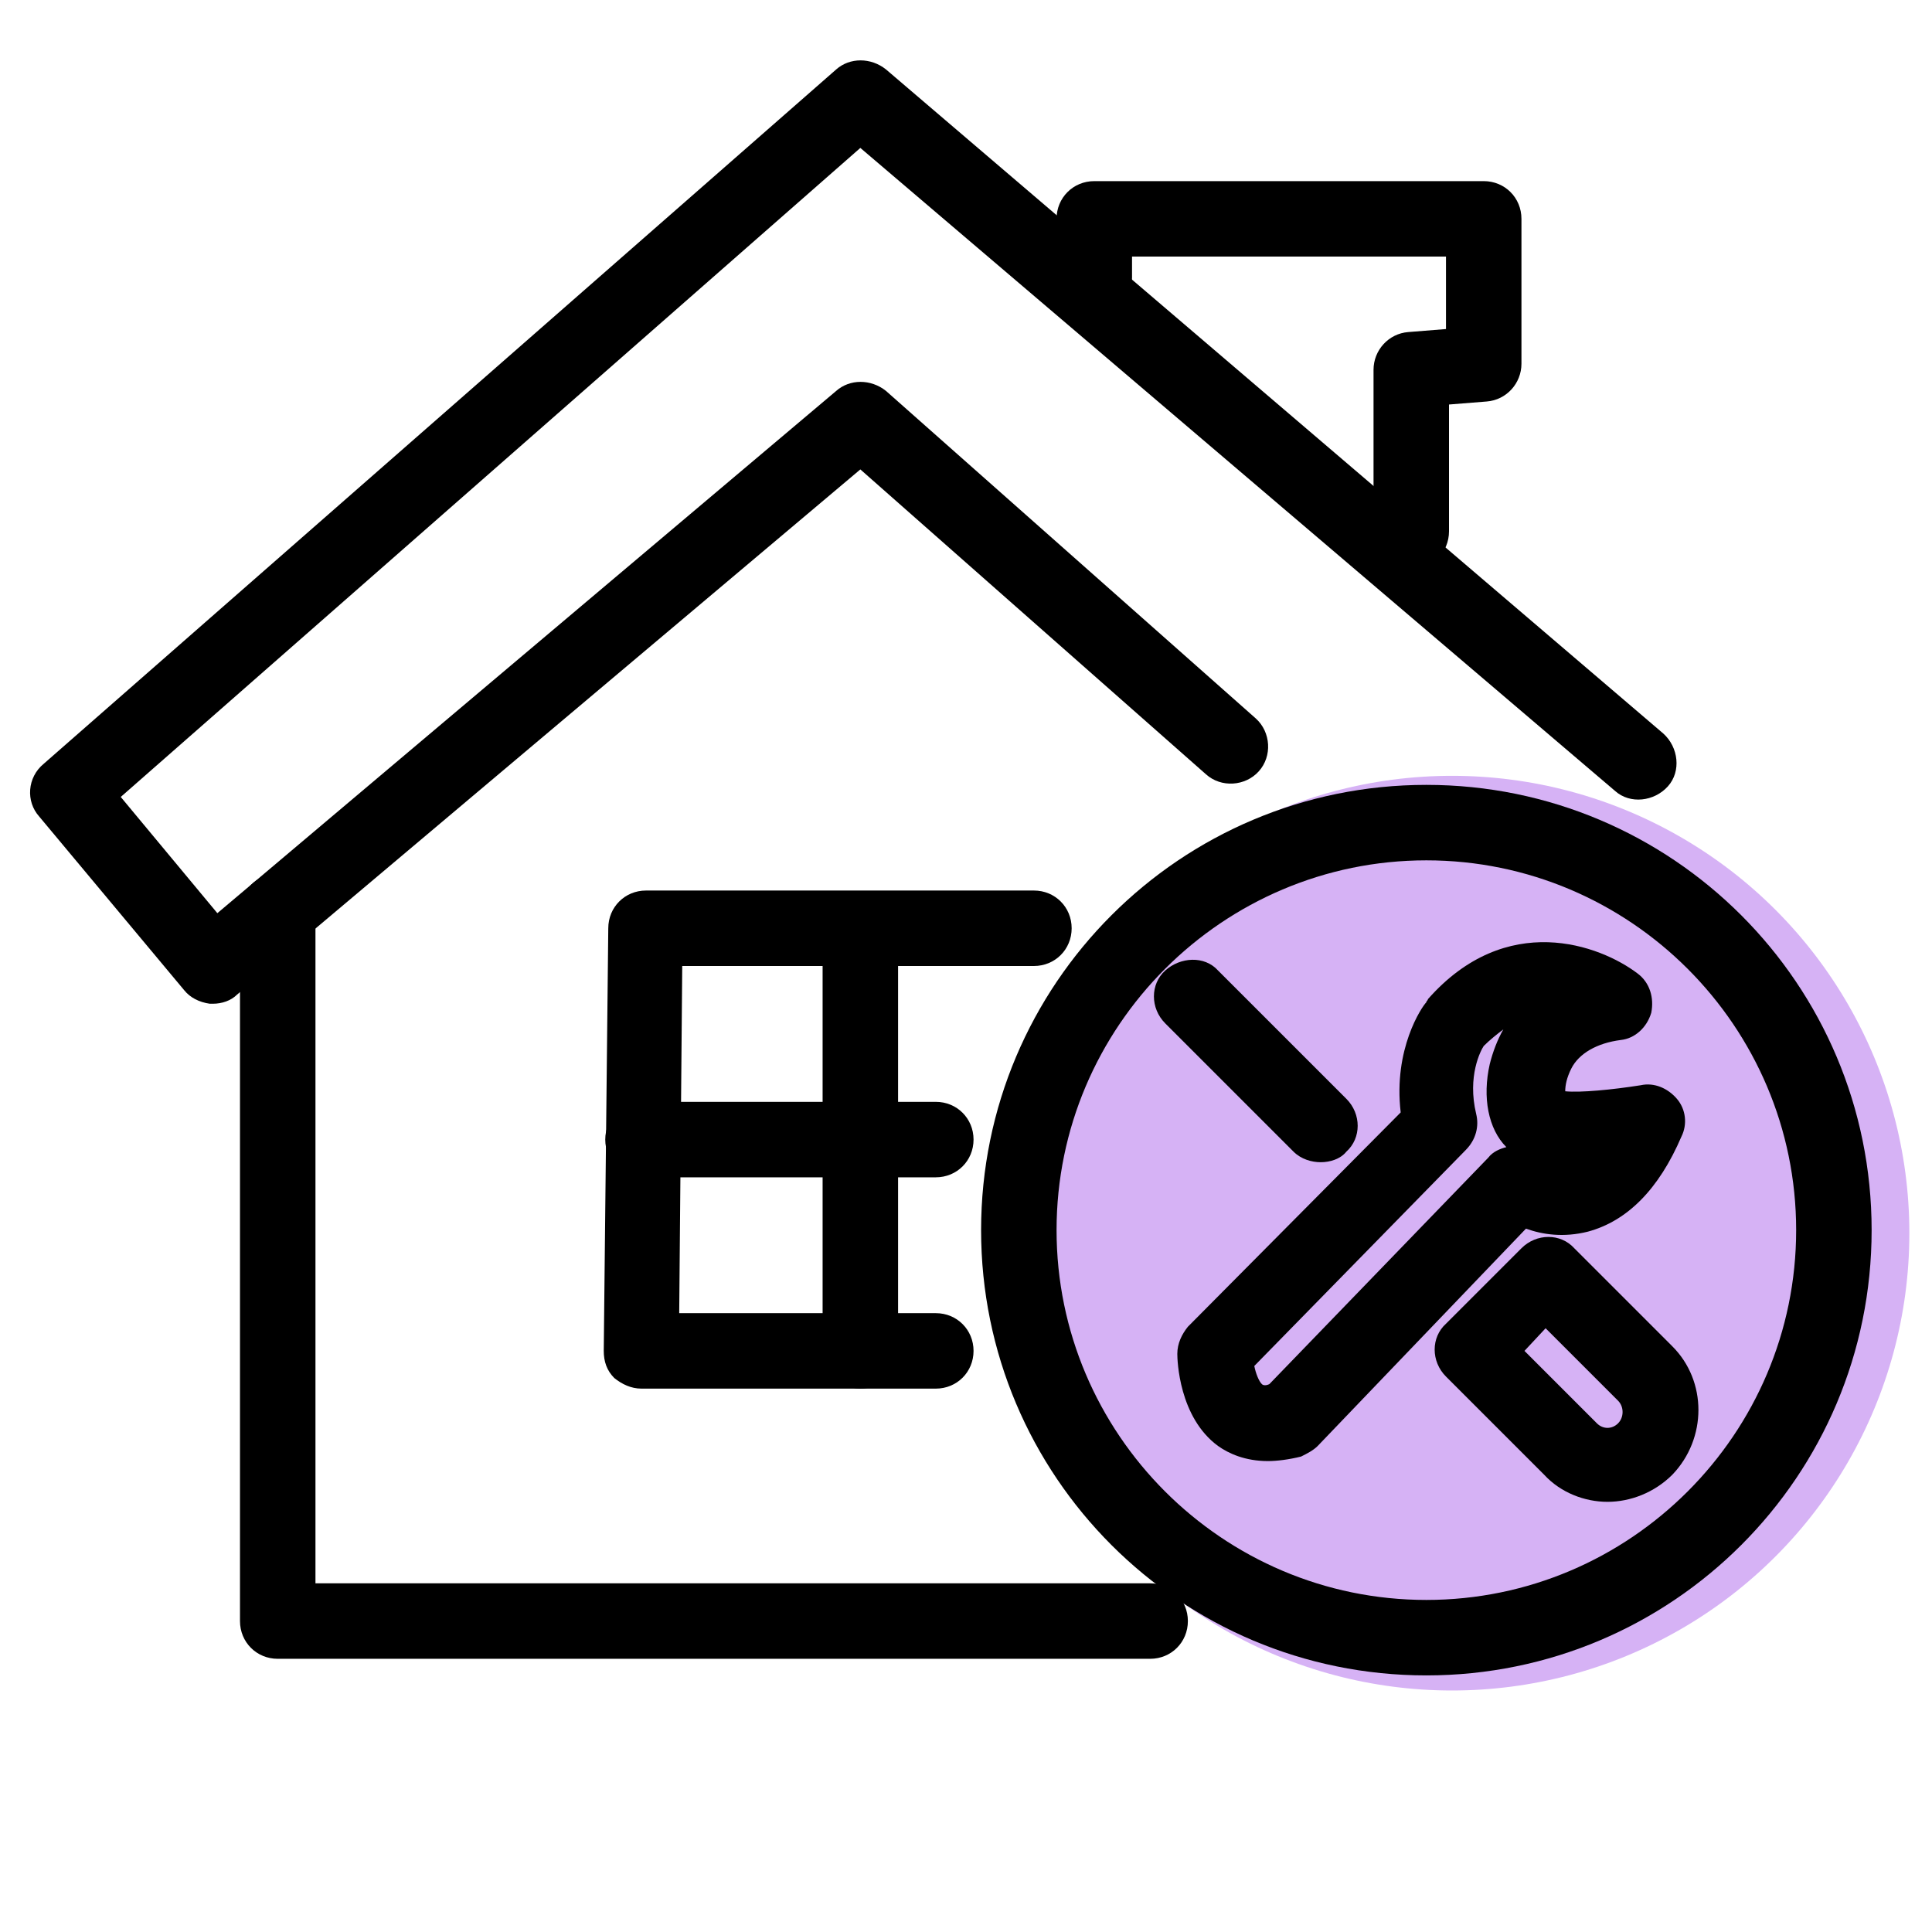 <svg xmlns="http://www.w3.org/2000/svg" viewBox="0 0 128 128" style="enable-background:new 0 0 128 128" xml:space="preserve"><circle cx="96.2" cy="81.7" r="30.3" style="fill:#d6b2f5"/><path d="M14.1 66.5h-.2c-.7-.1-1.3-.4-1.7-.9L2.6 54.1c-.9-1-.8-2.6.3-3.5l52.5-46c.9-.8 2.3-.8 3.3 0l51.5 44c1 .9 1.2 2.5.3 3.5s-2.5 1.2-3.5.3L57 9.8l-49 43 6.4 7.7 41-34.6c.9-.8 2.3-.8 3.3 0l24.5 21.7c1 .9 1.1 2.5.2 3.5-.9 1-2.5 1.1-3.5.2L57 31.1 15.7 65.9c-.4.4-1 .6-1.6.6z"/><path d="M93.5 37.7c-1.4 0-2.5-1.1-2.5-2.5V24.5c0-1.3 1-2.4 2.3-2.5l2.5-.2V17H75v1.4c0 1.4-1.1 2.5-2.5 2.5S70 19.8 70 18.4v-3.9c0-1.4 1.1-2.5 2.5-2.5h25.8c1.4 0 2.5 1.1 2.5 2.5v9.6c0 1.3-1 2.4-2.3 2.5l-2.5.2v8.4c0 1.4-1.1 2.5-2.5 2.5zM76.2 109.9H18.4c-1.4 0-2.5-1.1-2.5-2.5v-47c0-1.4 1.1-2.5 2.5-2.5s2.5 1.1 2.5 2.5v44.5h55.3c1.4 0 2.5 1.1 2.5 2.5s-1.1 2.5-2.5 2.5z"/><path d="M62 92H42.5c-.7 0-1.3-.3-1.8-.7-.5-.5-.7-1.1-.7-1.8l.3-28c0-1.4 1.1-2.5 2.5-2.5h25.7c1.4 0 2.5 1.1 2.5 2.5S69.9 64 68.5 64H45.2L45 87h17c1.4 0 2.5 1.1 2.5 2.5S63.4 92 62 92z"/><path d="M57 92c-1.4 0-2.5-1.1-2.5-2.5V62.7c0-1.4 1.1-2.5 2.5-2.5s2.5 1.1 2.5 2.5v26.8c0 1.4-1.1 2.5-2.5 2.5z"/><path d="M62 78H42.6c-1.4 0-2.5-1.1-2.5-2.5s1.1-2.5 2.5-2.5H62c1.4 0 2.5 1.1 2.5 2.5S63.4 78 62 78zM94.5 111C78.2 111 65 97.8 65 81.5S78.2 52 94.5 52 124 65.2 124 81.5 110.8 111 94.5 111zm0-54C81 57 70 68 70 81.5S81 106 94.5 106 119 95 119 81.5 108 57 94.5 57z"/><path d="M87.5 77c-.6 0-1.3-.2-1.8-.7l-8.5-8.5c-1-1-1-2.6 0-3.5s2.6-1 3.5 0l8.5 8.5c1 1 1 2.6 0 3.5-.4.5-1.1.7-1.7.7zM106.5 99.5c-1.5 0-3.1-.6-4.2-1.8l-6.5-6.5c-1-1-1-2.6 0-3.5l5-5c1-1 2.6-1 3.5 0l6.5 6.5c2.3 2.3 2.3 6.1 0 8.5-1.2 1.2-2.8 1.8-4.3 1.8zm-5.5-10 4.8 4.8c.4.4 1 .4 1.4 0 .4-.4.4-1.1 0-1.5l-4.8-4.8-1.4 1.5z"/><path d="M84 96.8c-1.5 0-2.6-.5-3.3-1-2.6-1.9-2.7-5.7-2.7-6.1 0-.7.3-1.3.7-1.8l14.1-14.2c-.5-4.2 1.4-7 1.7-7.3 0-.1.1-.1.1-.2 5.2-5.9 11.4-3.6 13.9-1.7.8.6 1.1 1.6.9 2.6-.3 1-1.1 1.7-2 1.8-1.6.2-2.8.9-3.3 1.9-.3.6-.4 1.1-.4 1.5 1 .1 3.1-.1 5-.4.9-.2 1.8.2 2.4.9.6.7.7 1.7.3 2.5-1.5 3.5-3.6 5.6-6.2 6.3-1.6.4-3 .2-4.1-.2L87.3 95.8c-.3.3-.7.5-1.1.7-.8.2-1.6.3-2.2.3zm-.9-6.3c.1.5.3 1 .5 1.2.1.1.3.1.5 0l14.5-15c.3-.4.8-.6 1.2-.7-1.2-1.2-1.6-3.3-1.1-5.5.2-.8.5-1.6.9-2.3-.4.3-.9.7-1.3 1.1-.2.3-1.1 2-.5 4.5.2.8 0 1.7-.7 2.4l-14 14.3zm20.6-17.7z"/></svg>